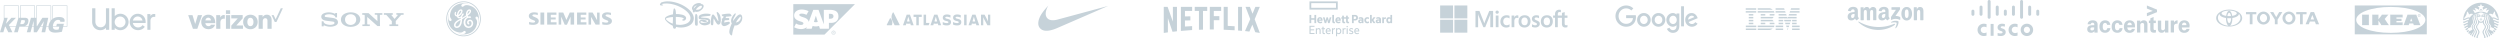 <svg xmlns="http://www.w3.org/2000/svg" xmlns:xlink="http://www.w3.org/1999/xlink" width="1822" height="28" fill="none" xmlns:v="https://vecta.io/nano"><g fill="#c6d2d9"><path d="M255.525 19.564c-2.173 0-4.191-.652-5.537-1.861-1.018-.913-1.507-2.154-1.507-3.431a4.61 4.61 0 0 1 1.506-3.419C251.238 9.714 253.446 9 255.525 9c2.301 0 4.143.58 5.55 1.857 1.002.909 1.486 2.152 1.486 3.416 0 1.224-.514 2.528-1.486 3.43-1.311 1.217-3.371 1.861-5.55 1.861V18.17c1.154 0 2.224-.398 2.972-1.142.742-.739 1.087-1.646 1.087-2.756 0-1.063-.373-2.057-1.087-2.761-.738-.726-1.833-1.135-2.972-1.135s-2.238.405-2.975 1.135c-.712.705-1.086 1.701-1.086 2.761s.379 2.053 1.086 2.756c.738.735 1.831 1.142 2.975 1.142v1.393h0zM239.639 9.005c-1.162 0-2.483.217-3.605.719-1.036.462-1.884 1.21-1.884 2.449 0 1.116.709 1.77.69 1.752.301.278.787.751 2.057 1.028.567.124 1.78.315 2.989.441l2.86.368c.382.097 1.023.23 1.023.949s-.676.936-.793.983-.928.419-2.386.419c-1.076 0-2.37-.324-2.841-.492-.544-.194-1.114-.449-1.646-1.099-.132-.161-.341-.604-.341-1.043h-1.319v3.696h1.466v-.499c0-.057.071-.291.317-.18a11.6 11.6 0 0 0 2.146.693c.77.161 1.267.277 2.225.277 1.564 0 2.404-.255 2.984-.42.547-.157 1.223-.438 1.772-.876.298-.237.95-.844.95-1.945 0-1.057-.568-1.714-.767-1.913-.272-.272-.605-.483-.951-.646a7 7 0 0 0-1.167-.408c-.755-.185-2.464-.414-3.281-.5l-2.938-.396c-.18-.056-.547-.231-.547-.657 0-.303.168-.56.5-.767.526-.33 1.59-.535 2.698-.535 1.311-.005 2.421.295 3.127.611a3.43 3.43 0 0 1 .744.443c.252.205.605.632.733 1.227h1.184V9.466h-1.322v.374c0 .121-.125.278-.36.148-.592-.31-2.265-.98-4.317-.983h0zm28.98.585l6.451 5.822-.066-3.92c-.007-.514-.101-.729-.657-.729h-1.213V9.591h5.516v1.173h-1.183c-.567 0-.603.181-.61.729l.1 7.49h-1.889l-7.43-6.631.001 4.706c.007.511.031.753.558.753h1.325v1.172h-5.417v-1.172h1.266c.473 0 .454-.451.454-.779v-5.493c0-.355-.049-.772-.792-.772h-1.028V9.59h4.614zm16.333 8.217c.052 0 .282-.007.327-.02.127-.04.214-.131.254-.225.017-.04.025-.216.025-.254l.001-1.853c0-.045-.003-.064-.079-.163a675.12 675.12 0 0 0-3.53-4.008c-.187-.204-.516-.52-1.016-.52h-1.146V9.59h6.468v1.172h-.779c-.181 0-.301.171-.146.361l2.196 2.63c.021.028.038.034.066.009a974.61 974.61 0 0 0 2.248-2.636c.105-.126.034-.363-.192-.363h-.8V9.59h5.301v1.173h-1.184c-.43 0-.605.08-.928.445l-3.569 4.072c-.048.054-.044.129-.044.174v1.853c0 .038.009.214.026.253a.4.4 0 0 0 .254.225c.044.014.271.021.323.021h1.211v1.173h-6.435v-1.173l1.149.001h-.001zm321.976 5.158v1.659h.25v-.72h.282l.454.72h.281l-.485-.72c.243-.03.439-.171.439-.469 0-.327-.201-.469-.595-.469h-.626zm.25.219h.345c.169 0 .359.027.359.235 0 .259-.193.282-.406.282h-.298v-.516zm.313-.829c-.794 0-1.471.612-1.471 1.44 0 .834.677 1.455 1.471 1.455.783 0 1.44-.622 1.44-1.455s-.657-1.44-1.44-1.44zm0 .235c.648 0 1.158.523 1.158 1.205 0 .693-.51 1.205-1.158 1.205-.659 0-1.189-.512-1.189-1.205 0-.681.53-1.205 1.189-1.205z"/><path fill-rule="evenodd" d="M578.15 25.239V3h44.959L600.87 25.239h-22.72zm25.965-11.599h.974c1.301 0 2.337-.431 2.337-1.805 0-1.33-1.036-1.759-2.337-1.759h-.974v3.564zm-10.932 2.297a4.05 4.05 0 0 0 1.418.251h.001a4.13 4.13 0 0 0 1.389-.239l-1.374-4.439h-.03l-1.404 4.427zm7.223-8.756h4.425l-.001.005c4.231 0 6.218 1.507 6.218 4.792 0 2.951-2.046 4.71-5.502 4.71h-1.43v4.252h-6.557l-.649-2.033c-.694.228-1.477.354-2.308.354a7.41 7.41 0 0 1-2.362-.373l-.675 2.053h-4.018l.442-1.19-.162.142c-1.002.805-2.256 1.248-3.808 1.278h-.231a10.21 10.21 0 0 1-5.009-1.333l1.366-2.716c1.482.875 2.411 1.071 3.665 1.046.651-.015 1.121-.132 1.427-.45.186-.19.281-.431.291-.688.012-.706-.992-1.036-2.221-1.416-.996-.312-2.125-.73-3.009-1.378-1.045-.77-1.544-1.732-1.519-3.088a3.74 3.74 0 0 1 1.059-2.582c.973-1.005 2.543-1.619 4.426-1.619h.01c1.615.004 3.588.46 5.012 1.188l-1.537 2.678c-1.561-.755-2.347-.827-3.239-.872-1.322-.071-1.993.402-2.003.912-.011.624 1.256 1.186 2.446 1.569 1.806.572 4.103 1.34 4.452 3.557l3.303-8.797h3.832l3.866 10.523V7.18z"/><path d="M1809.43 7.624a7.53 7.53 0 0 0-1.3-.11c-.65 0-1.19.088-1.3.11-.07.011-.09-.055-.05-.088.05-.033 1.35-1.031 1.35-1.031l1.35 1.031c.04.033.02.099-.05.088zm-2.25 6.446s-.07.022-.09.088c.27.208.46.691 1.03.691s.76-.482 1.03-.691c-.02-.066-.09-.088-.09-.088s-.36.088-.94.088-.94-.088-.94-.088zm.94-.8c-.15 0-.2-.055-.3-.055a.62.62 0 0 0-.35.154c0 .033.02.066.05.099.23.033.34.164.6.164s.37-.132.6-.164a.12.12 0 0 0 .05-.099c-.05-.077-.25-.154-.35-.154-.1-.011-.14.055-.3.055zm13 2.456l-.08.921c-1.46.241-1.99-1.063-3.5-1.009l.22.976c1.25 0 1.74 1.162 3.13.987l-.26 1.052c-1.1.11-1.48-.976-2.75-.954l.01.548-.01.307c1.08-.011 1.43.987 2.46.943l-.42 1.031c-.75-.044-1-.987-2.12-.91-.03.241-.08.482-.13.724.97-.066 1.18.833 1.88.899-.17.329-.37.647-.57.954-.41-.219-.77-.888-1.55-.932l.21-.756c-.71 0-1.5-.274-2.16-.877.21-1.239-1.7-2.489-1.7-3.398 0-.976.49-1.524.49-2.85 0-.987-.48-2.05-1.2-2.774a2.85 2.85 0 0 0-.44-.362c.65.822 1.17 1.787 1.17 2.916 0 1.25-.58 1.908-.58 3.059s1.69 2.149 1.69 3.333c0 .471-.16.921-.64 1.82.76.756 1.74 1.162 2.38 1.162.21 0 .32-.066.39-.219.07-.142.12-.285.18-.428.68.022 1 .647 1.37.899l-.66.811c-.25-.285-.59-.756-1.1-.888-.08.175-.18.34-.28.515.43.121.72.548.95.833l-.76.735c-.17-.252-.43-.581-.72-.768l-.33.428c.26.165.47.471.61.713-.31.252-.63.482-.96.702-.16-1.326-1.96-2.225-1.48-3.76-.16.274-.35.614-.35 1.02 0 1.107 1.19 1.995 1.27 3.092l-.75.417c-.05-1.217-1.3-2.544-1.3-3.53 0-1.107 1.46-2.226 1.46-3.541s-1.67-2.226-1.67-3.377.71-1.809.71-3.289a3.95 3.95 0 0 0-1.31-2.872c-.14-.121-.27-.219-.45-.307.75.899 1.19 1.71 1.19 2.949 0 1.392-.82 2.16-.82 3.519s1.64 2.116 1.64 3.377-1.53 2.335-1.53 3.64c0 1.184 1.34 2.368 1.37 3.771l-.9.351c.17-1.414-1.35-2.883-1.35-4.045 0-1.261 1.59-2.357 1.59-3.716s-1.61-1.995-1.61-3.399.99-2.182.99-3.727c0-1.206-.59-2.291-1.47-2.96-.02-.011-.03-.033-.05-.044-.08-.066-.15.011-.09.088a3.95 3.95 0 0 1 .95 2.697c0 1.414-1.14 2.565-1.14 3.936 0 1.623 1.53 2.083 1.53 3.41s-1.64 2.39-1.64 3.804c0 1.305 1.55 2.763 1.28 4.265l-.94.208c.29-1.875-1.23-3.234-1.23-4.462 0-1.326 1.7-2.521 1.7-3.815 0-1.228-1.22-1.623-1.38-2.883-.03-.175-.17-.296-.36-.263-.25.044-.57.208-1.06.208-.5 0-.81-.165-1.06-.208-.19-.033-.33.099-.35.263-.17 1.261-1.38 1.655-1.38 2.883 0 1.305 1.69 2.489 1.69 3.815 0 1.228-1.52 2.576-1.22 4.462l-.95-.208c-.26-1.513 1.29-2.96 1.29-4.265 0-1.414-1.65-2.478-1.65-3.804s1.54-1.787 1.54-3.41c0-1.37-1.14-2.522-1.14-3.936 0-1.151.33-1.929.94-2.697.05-.077-.01-.143-.09-.088-.02.011-.03.033-.05.044-.87.669-1.47 1.754-1.47 2.96 0 1.546 1 2.324 1 3.727s-1.62 2.039-1.62 3.399 1.59 2.456 1.59 3.717c0 1.162-1.52 2.62-1.34 4.045l-.9-.351c.02-1.403 1.37-2.587 1.37-3.771 0-1.305-1.54-2.368-1.54-3.64s1.65-2.017 1.65-3.377-.83-2.127-.83-3.519c0-1.239.44-2.05 1.19-2.949a2.25 2.25 0 0 0-.45.307 3.97 3.97 0 0 0-1.31 2.872c0 1.48.72 2.138.72 3.289s-1.68 2.061-1.68 3.377 1.46 2.423 1.46 3.541c0 .998-1.25 2.324-1.3 3.53l-.75-.417c.1-1.107 1.28-1.984 1.28-3.092 0-.406-.19-.745-.35-1.02.48 1.535-1.32 2.445-1.48 3.76-.33-.219-.65-.449-.95-.702.14-.241.36-.548.6-.713l-.33-.428c-.3.175-.55.504-.71.768a10.12 10.12 0 0 1-.77-.735c.23-.285.53-.724.95-.833l-.28-.515c-.51.132-.85.603-1.1.888l-.66-.811c.39-.252.69-.866 1.39-.899l.17.428c.08.164.19.219.4.219.63 0 1.62-.417 2.37-1.162-.49-.899-.63-1.349-.63-1.82 0-1.184 1.69-2.182 1.69-3.333s-.58-1.809-.58-3.059c0-1.129.5-2.094 1.17-2.916a2.11 2.11 0 0 0-.45.362c-.72.724-1.2 1.798-1.2 2.774 0 1.327.5 1.864.5 2.85 0 .91-1.92 2.16-1.7 3.398-.67.614-1.47.877-2.17.877l.21.756c-.79.044-1.15.713-1.56.932a9.04 9.04 0 0 1-.57-.954c.7-.077.91-.976 1.89-.899-.06-.241-.1-.482-.14-.724-1.13-.077-1.38.877-2.11.91l-.43-1.03c1.03.044 1.38-.954 2.46-.943v-.307l.01-.548c-1.27-.033-1.66 1.063-2.75.954l-.27-1.052c1.38.175 1.89-.998 3.14-.987a8.06 8.06 0 0 1 .22-.976c-1.52-.066-2.04 1.25-3.51 1.009-.05-.307-.07-.614-.09-.921 1.71.186 2.36-1.217 3.91-1.041a8.86 8.86 0 0 1 .52-1.085c-1.95-.34-2.62 1.294-4.44 1.041.15-7.016 5.91-12.64 12.97-12.64a13.01 13.01 0 0 1 13.01 12.651c-1.82.252-2.49-1.381-4.44-1.042.2.351.36.713.52 1.085 1.55-.186 2.19 1.228 3.91 1.031zm-18.59-5.46c-.96-.395-2.12-.296-3.12.34-.15-.921-.65-1.743-1.37-2.236-.09-.066-.19 0-.19.11.15 1.951-.99 3.64-2.39 5.131 1.44.439 2.67-1.425 4.54-.778.69-.998 1.54-1.875 2.53-2.565zm5.59-1.173c-1.21 0-2.23.68-2.49 1.568-.02.066.01.11.09.077a1.75 1.75 0 0 1 .73-.143c.5 0 .93.186 1.19.493.11.373.12.921-.01 1.228-.2-.044-.28-.197-.48-.197-.19 0-.35.143-.69.143s-.37-.165-.59-.165c-.26 0-.31.263-.31.57 0 1.348 1.24 3.201 2.56 3.201 1.31 0 2.55-1.853 2.55-3.201 0-.307-.06-.559-.33-.592-.13.099-.26.186-.57.186-.34 0-.42-.143-.62-.143-.24 0-.22.504-.5.537-.19-.45-.2-1.042-.05-1.557.25-.318.69-.493 1.19-.493.26 0 .51.044.73.143.08.033.11-.011.09-.077-.27-.899-1.28-1.579-2.49-1.579zm1.93 1.929c-.3 0-.63.088-.85.329-.02.066-.02.165.02.219.52-.175.98-.186 1.21.066.12-.11.16-.208.16-.318 0-.175-.19-.296-.54-.296zm-4.23.614c.25-.252.79-.241 1.33-.044.03-.274-.47-.581-.96-.581-.36 0-.54.121-.54.296a.46.46 0 0 0 .17.329zm8.33-4.561c-.95.066-1.79.395-2.46.943a9.59 9.59 0 0 1 1.11-2.193c-1.22.132-2.23.57-2.97 1.337l-.58-1.524 1.28-1.14-1.72-.121-.69-1.601-.69 1.601-1.72.121 1.28 1.14-.58 1.524c-.75-.756-1.76-1.206-2.97-1.337.46.68.82 1.392 1.11 2.193-.67-.548-1.51-.877-2.46-.943a12.28 12.28 0 0 1 1.46 2.368c.04.099.13.132.23.077a9.71 9.71 0 0 1 4.34-1.02c1.56 0 3.03.362 4.34 1.02.1.055.19.022.23-.077.37-.844.89-1.633 1.46-2.368zm2.08 5.756c1.88-.647 3.1 1.206 4.55.778-1.4-1.491-2.54-3.179-2.39-5.131.01-.11-.1-.175-.18-.11-.72.493-1.22 1.316-1.38 2.236-.98-.636-2.14-.724-3.11-.34.99.691 1.83 1.568 2.51 2.565zm-192.2 5.879c-1-.622-1.73-2.769-1.73-5.319v-.278l.01.001c-2.77-.434-4.76-1.623-4.81-3.03l-.01.016c-.68.84-1.06 1.811-1.06 2.846 0 3.045 3.34 5.539 7.58 5.76l.02.004zm-8.88-5.541c0-3.407 4.24-6.169 9.47-6.169s9.47 2.762 9.47 6.169-4.24 6.169-9.47 6.169-9.47-2.762-9.47-6.169zm9.47-5.279c1.01 0 1.87 1.531 2.19 3.669v-.003c1.96-.306 3.34-1.011 3.34-1.832 0-1.102-2.48-1.993-5.53-1.993s-5.53.892-5.53 1.993c0 .821 1.38 1.526 3.34 1.832v.003c.32-2.137 1.18-3.669 2.19-3.669zm.61 10.817c4.24-.221 7.58-2.715 7.58-5.76 0-1.035-.38-2.006-1.06-2.846l-.01-.016c-.05 1.406-2.04 2.596-4.81 3.03v-.001c.01.092.01.184.01.278 0 2.55-.73 4.697-1.73 5.319l.02-.004zm-.61-6.989c.45 0 .89-.019 1.31-.056h0c-.21-1.37-.72-2.337-1.31-2.337s-1.1.967-1.31 2.337h0c.42.037.86.056 1.31.056zm0 5.073c.76 0 1.38-1.582 1.41-3.566l.01.001a15.61 15.61 0 0 1-1.42.065 15.2 15.2 0 0 1-1.42-.065l.01-.001c.03 1.984.65 3.566 1.41 3.566z"/><use xlink:href="#B"/><path d="M1678.25 10.419v7.251h-1.99v-7.251h.01-2.78v-1.64h7.53v1.639h-2.76-.01 0zm5.18 5.251l-.01.002-.76 1.999h-2.32l3.67-8.891h1.24 1.23l3.67 8.891h-2.32l-.76-1.999v-.002h-1.82-1.82zm1.82-1.501h1.25 0l-1.25-3.254h-.01l-1.24 3.254h-.01 1.26zm-43.62-3.75v7.251h-1.99v-7.251h.01-2.78v-1.64h7.53v1.639h-2.76-.01 0z"/><use xlink:href="#B" x="-18.56"/><path d="M1658.91 17.67h1v-3.334-.042l3.47-5.515h-2.32l-2.15 3.737-2.16-3.737h-2.32l3.47 5.515v.042 3.334h1.01 0z"/><path fill-rule="evenodd" d="M1716.15 25h52.49.01V4h-52.5v21zm26.25-1.05c-14.64 0-25.2-4.288-25.2-9.45s10.57-9.45 25.2-9.45c14.64 0 25.2 4.288 25.2 9.45s-10.55 9.45-25.2 9.45z"/><path d="M1740.54 17.652c.16.235.34.455.55.654h-5.68c0-.22-.22-.669-.46-1.021l-1.54-2.284v2.652c0 .22 0 .433.11.654h-4.73c.11-.22.11-.433.11-.654V11.35c0-.22 0-.433-.11-.654h4.73c-.11.22-.11.433-.11.654v2.754l1.86-2.372c.26-.338.58-.815.58-1.036h4.94c-.34.22-.71.617-1.02.984l-1.81 2.152 2.58 3.819h0zm1.48-6.302v6.302c0 .22 0 .433-.11.654h9.14v-2.115c-.23.11-.45.11-.67.11h-3.85v-.999h3.7v-1.601h-3.7v-1.006h3.85c.22 0 .44 0 .67.103V10.69h-9.14c.11.228.11.441.11.661zm21.68 6.302a2 2 0 0 0 .37.654h-4.95c.02-.22-.06-.433-.15-.654l-.18-.433-.05-.11h-2.85l-.04.118-.16.433c-.08.22-.16.433-.13.654h-3.9a1.83 1.83 0 0 0 .35-.654l2.34-6.302c.08-.22.17-.433.14-.654h6.59c-.06.22.07.433.15.654l2.47 6.295zm-5.58-2.152l-.69-1.763a4.34 4.34 0 0 1-.15-.499 2.89 2.89 0 0 1-.14.499c-.02.073-.31.845-.65 1.763h1.63zm-31.57-4.804h-5.15c.11.22.11.433.11.654v6.302c0 .22 0 .433-.11.654h5.15c-.12-.22-.12-.433-.12-.654V11.35c0-.22 0-.433.12-.654zm35.57.602c-.02-.536.41-.984.96-.999h.07c.55-.007 1.01.419 1.02.962v.037c.02.551-.43 1.014-1 1.028s-1.04-.419-1.05-.977v-.052h0zm.21 0c0 .441.37.801.82.801s.82-.36.82-.801-.37-.801-.82-.801c-.44-.015-.81.316-.82.742v.059zm.61.595h-.18v-1.205h.46c.22.007.39.176.39.389 0 .147-.09.279-.22.353l.26.463h-.2l-.24-.426h-.27v.426zm0-.595h.25c.12.007.23-.081.23-.198s-.09-.22-.21-.22h-.27v.419zm-310.01 14.81h-2.16V17.45h2.16v8.658zm17.47-6.177c-.09-.046-.79-.462-1.82-.462-1.4 0-2.38.983-2.38 2.31 0 1.286.93 2.31 2.38 2.31 1.01 0 1.72-.407 1.82-.459v2.324c-.27.077-1.01.308-1.98.308-2.43 0-4.57-1.694-4.57-4.484 0-2.585 1.93-4.481 4.57-4.481 1.02 0 1.77.25 1.98.31v2.324zm-22.61 0c-.09-.046-.79-.462-1.82-.462-1.41 0-2.38.983-2.38 2.31 0 1.286.93 2.31 2.38 2.31 1.02 0 1.72-.407 1.82-.459v2.324c-.27.077-1.01.308-1.98.308-2.43 0-4.57-1.694-4.57-4.484 0-2.585 1.94-4.481 4.57-4.481 1.02 0 1.77.25 1.98.31v2.324zm29.42-.43c-1.28 0-2.24 1.02-2.24 2.277s.96 2.279 2.24 2.279c1.29 0 2.24-1.02 2.24-2.279s-.95-2.277-2.24-2.277zm4.54 2.277c0 2.477-1.9 4.484-4.54 4.484s-4.53-2.007-4.53-4.484 1.89-4.482 4.53-4.482 4.54 2.01 4.54 4.482zm-20.6-2.36c-.04-.01-.95-.264-1.7-.264-.87 0-1.34.293-1.34.71 0 .526.64.71 1 .824l.59.192c1.41.451 2.05 1.422 2.05 2.477 0 2.175-1.9 2.905-3.55 2.905a12.69 12.69 0 0 1-2.34-.236v-1.993c.19.049 1.1.322 2.04.322 1.08 0 1.58-.317 1.58-.808 0-.439-.43-.692-.97-.862l-.46-.151c-1.21-.385-2.21-1.1-2.21-2.533 0-1.62 1.2-2.707 3.2-2.707 1.05 0 2.04.258 2.11.276v1.848zm-22.21-11.273c0-.596-.48-1.08-1.07-1.08s-1.08.484-1.08 1.08v2.273c0 .6.49 1.084 1.08 1.084s1.07-.484 1.07-1.084V8.145zm5.91-2.983c0-.596-.48-1.081-1.07-1.081a1.08 1.08 0 0 0-1.08 1.081v5.256a1.08 1.08 0 0 0 1.08 1.084c.59 0 1.07-.484 1.07-1.084V5.162zm5.91-4.081A1.08 1.08 0 0 0 1449.68 0c-.59 0-1.07.484-1.07 1.081v11.497c0 .6.48 1.084 1.07 1.084a1.08 1.08 0 0 0 1.08-1.084V1.08v.001zm5.91 4.081c0-.596-.49-1.081-1.08-1.081s-1.08.485-1.08 1.081v5.256c0 .6.49 1.084 1.08 1.084s1.08-.484 1.08-1.084V5.162zm5.9 2.983c.01-.145-.02-.29-.07-.426s-.13-.26-.23-.365-.22-.187-.35-.245a1.12 1.12 0 0 0-.43-.086c-.14 0-.28.029-.42.086a1.05 1.05 0 0 0-.48.418c-.12.185-.18.4-.17.618v2.273a1.08 1.08 0 0 0 1.08 1.084c.59 0 1.07-.484 1.07-1.084V8.145zm5.91-2.983a1.17 1.17 0 0 0-.08-.414 1.21 1.21 0 0 0-.24-.35 1.09 1.09 0 0 0-.76-.317c-.59 0-1.07.485-1.07 1.081v5.256c0 .6.48 1.084 1.07 1.084a1.08 1.08 0 0 0 1.08-1.084V5.162zm5.91-4.081c0-.597-.48-1.081-1.07-1.081a1.08 1.08 0 0 0-1.08 1.081v11.497a1.08 1.08 0 0 0 1.08 1.084c.59 0 1.07-.484 1.07-1.084V1.08v.001zm5.91 4.081c-.01-.278-.13-.541-.33-.734a1.08 1.08 0 0 0-1.5 0c-.2.193-.32.456-.33.734v5.256c0 .286.11.561.32.764.2.202.47.316.76.316s.56-.114.76-.316c.21-.203.32-.478.32-.764V5.162zm5.89 2.983c0-.596-.48-1.08-1.07-1.08s-1.07.484-1.07 1.08v2.273c0 .6.48 1.084 1.07 1.084s1.07-.484 1.07-1.084V8.145zM762.316 22.418c-1.518-.061-2.759-.483-3.73-1.266a7.3 7.3 0 0 1-.775-.787 4.95 4.95 0 0 1-.84-1.534c-.549-1.67-.266-3.862.809-6.267.92-2.06 2.341-4.102 4.82-6.93L764.059 4c.003 0-.057.104-.131.231-.644 1.096-1.196 2.386-1.496 3.504-.483 1.793-.425 3.331.17 4.524a4.39 4.39 0 0 0 1.905 1.928c1.385.688 3.412.745 5.888.166.171-.04 8.618-2.316 18.772-5.058l18.465-4.982c.003.002-23.591 10.25-35.839 15.566-1.94.842-2.458 1.055-3.37 1.38-2.331.83-4.419 1.227-6.107 1.159z"/><path d="M1380.83 18.15c-3.21 2.39-7.86 3.667-11.86 3.667-5.62 0-10.67-2.1-14.5-5.59-.3-.274-.03-.648.33-.434 4.13 2.427 9.23 3.886 14.5 3.886 3.56 0 7.47-.743 11.06-2.285.55-.234 1 .36.47.757v-.001zm1.34-1.541c-.41-.53-2.72-.25-3.75-.127-.31.04-.36-.238-.08-.437 1.83-1.304 4.84-.928 5.2-.49.35.44-.1 3.488-1.82 4.943-.26.223-.52.104-.4-.192.39-.977 1.26-3.165.85-3.697zm-3.68-9.773V5.568c0-.192.15-.32.32-.32h5.62a.31.31 0 0 1 .32.32v1.086c0 .182-.15.42-.42.797l-2.91 4.2c1.08-.027 2.22.136 3.2.695.22.126.28.31.3.493v1.353c0 .184-.2.4-.41.289-1.73-.916-4.03-1.016-5.94.01-.19.106-.4-.107-.4-.292v-1.285c0-.207 0-.559.21-.872l3.37-4.887h-2.93c-.18 0-.33-.13-.33-.319zM1358 14.748h-1.71a.34.34 0 0 1-.21-.09c-.05-.057-.08-.128-.09-.204V5.59c0-.177.14-.318.33-.318h1.59c.17.007.3.136.31.296v1.159h.03c.42-1.12 1.2-1.642 2.25-1.642 1.07 0 1.74.522 2.22 1.642.41-1.12 1.35-1.642 2.36-1.642.72 0 1.5.298 1.98.969.54.746.43 1.829.43 2.779v5.594c0 .177-.15.32-.33.32h-1.71c-.08-.006-.16-.041-.22-.1a.36.36 0 0 1-.09-.22V9.73c0-.374.04-1.307-.05-1.661-.12-.596-.51-.763-1-.763-.41 0-.85.28-1.02.726-.18.447-.16 1.195-.16 1.698v4.698c0 .177-.15.32-.33.32h-1.71a.35.35 0 0 1-.12-.029.43.43 0 0 1-.09-.071.38.38 0 0 1-.07-.101.47.47 0 0 1-.02-.119l-.01-4.698c0-.989.16-2.444-1.05-2.444-1.23 0-1.18 1.419-1.18 2.444v4.698c0 .177-.15.32-.33.32zm31.59-9.663c2.53 0 3.91 2.2 3.91 4.999 0 2.703-1.52 4.848-3.91 4.848-2.49 0-3.85-2.2-3.85-4.943 0-2.76 1.37-4.904 3.85-4.904zm.01 1.81c-1.26 0-1.34 1.734-1.34 2.815s-.01 3.396 1.33 3.396c1.32 0 1.38-1.866 1.38-3.003 0-.748-.03-1.642-.25-2.351-.19-.617-.58-.858-1.12-.858v.001zm7.18 7.853h-1.7c-.08-.006-.16-.041-.22-.1a.36.36 0 0 1-.09-.22V5.56c.02-.163.16-.29.33-.29h1.59c.14.008.27.11.3.248v1.356h.03c.48-1.212 1.15-1.79 2.33-1.79.77 0 1.52.279 2 1.044.44.71.44 1.902.44 2.76v5.58a.32.32 0 0 1-.11.201c-.06.051-.14.079-.22.078h-1.71c-.16-.012-.29-.129-.3-.28V9.654c0-.97.11-2.388-1.07-2.388-.42 0-.8.282-.99.71-.24.541-.27 1.08-.27 1.678v4.773a.28.28 0 0 1-.03.126.42.42 0 0 1-.07.104c-.04.03-.07.053-.11.069s-.09.022-.13.021v.001zm-22.77-4.234c0 .673.02 1.234-.32 1.832-.27.486-.7.784-1.18.784-.66 0-1.04-.505-1.04-1.25 0-1.473 1.31-1.74 2.54-1.74v.374zm1.73 4.21a.42.42 0 0 1-.2.084c-.07.009-.15-.008-.21-.043-.56-.476-.67-.697-.98-1.151-.94.966-1.6 1.255-2.81 1.255-1.44 0-2.56-.896-2.56-2.69 0-1.402.75-2.357 1.82-2.824.93-.413 2.22-.485 3.21-.6v-.223c0-.41.03-.896-.21-1.251-.2-.318-.6-.45-.95-.45-.66 0-1.24.338-1.38 1.038-.03.155-.14.308-.3.316l-1.65-.18c-.14-.032-.3-.146-.26-.362.38-2.03 2.2-2.643 3.83-2.643.83 0 1.91.223 2.57.86.83.784.75 1.831.75 2.97v2.692c0 .81.33 1.164.65 1.601.1.155.13.343-.01.46l-1.31 1.146v-.005zm-24.13-4.21c0 .673.02 1.234-.32 1.832-.27.486-.7.785-1.18.785-.66 0-1.04-.506-1.04-1.252 0-1.471 1.3-1.739 2.54-1.739v.374zm1.72 4.21c-.05.048-.12.077-.19.084a.34.34 0 0 1-.21-.043c-.57-.476-.67-.697-.98-1.151-.94.967-1.6 1.256-2.82 1.256-1.44 0-2.56-.896-2.56-2.692 0-1.401.76-2.356 1.83-2.822.92-.413 2.22-.486 3.21-.6v-.224c0-.41.03-.896-.21-1.25-.21-.319-.61-.45-.96-.45-.65 0-1.23.337-1.37 1.037-.03.155-.14.309-.3.316l-1.66-.18c-.13-.032-.29-.146-.25-.362.38-2.03 2.2-2.643 3.82-2.643.83 0 1.92.224 2.58.86.83.785.75 1.832.75 2.971v2.692c0 .808.33 1.163.64 1.6.11.156.14.343 0 .46l-1.31 1.146-.01-.005z" fill-rule="evenodd"/><path d="M38.181 4v9.85l-.124.104-.124.103-.119.11-.114.108-.109.11-.109.113-.104.115-.103.114V4H26.378v8.968h-.901V4H14.58v8.983h-.901V4H2.783v10.24L0 23.524h2.446l1.228-4.111h.352l2.031 4.11h2.954l-1.969-4.11h4.466l-1.238 4.11h2.668l1.223-4.1h.59v-.01H20.7l-1.182 4.1h2.695l1.145-4.1h1.212l.031 4.1h2.259l2.596-4.1h1.7l-.881 4.1h2.653l.865-4.1h1.534l-.011.234.006.238.01.229.021.228.015.11.016.108.02.11.021.108.026.11.026.103.031.104.031.104.036.103.037.099.041.099.042.093.046.099.047.093.052.088.052.093.057.089.062.083.062.088.067.078.068.083.067.077.078.078.077.073.099.083.098.083.104.078.109.073.109.072.108.068.114.057.12.062.114.052.119.052.119.047.124.047.125.04.124.038.124.036.125.03.248.058.254.042.249.036.249.03.243.022.238.01.234.01h.222l.301-.005.3-.005.306-.015.306-.016.306-.026.305-.026.306-.03.306-.037.311-.042.31-.047.311-.051.311-.052.311-.057.311-.063.311-.062.316-.072.922-3.722h3.026V4.001H38.182L38.181 4zM3.793 19.03l.015-.058.037.057h-.052v.001zm9.492-5.523l-.155.524-1.451 4.827-.057.171H6.855l-.368-.789 5.135-5.257H8.321l-4.015 4.334 1.3-4.334H3.171V4.39h10.114v9.118-.001zm2.814 4.08l-.078.004-.073.005-.077.005h-.285l-.088.005h-.083l-.648-.005.301-1.11.139-.55.342-1.293h.223l.109-.005h.606l.306.005.28.01.124.006.119.01.114.016.104.015.093.015.088.026.083.027.073.03.062.032.057.041.052.042.041.052.026.041.021.042.02.046.016.053.01.057.006.057v.13l-.006.072-.005.073-.015.083-.016.083-.046.176-.057.198-.057.166-.063.16-.067.151-.072.14-.037.062-.036.063-.042.062-.046.057-.047.057-.046.052-.052.052-.052.046-.057.042-.057.047-.062.036-.068.042-.067.036-.073.031-.072.031-.078.026-.083.031-.088.021-.093.02-.093.022-.104.015-.104.016-.108.01-.114.01v.002zm7.367 1.442l1.063-3.788.041 3.788h-1.104zm1.617-6.061h-2.528l-1.741 6.061H18.13l.124-.052.124-.052.12-.052.119-.057.114-.057.109-.067.108-.063.104-.067.104-.073.098-.072.093-.073.094-.083.088-.078.083-.088.082-.083.078-.093.078-.088.072-.1.068-.092.067-.104.062-.104.057-.104.057-.11.052-.113.052-.114.047-.115.041-.119.042-.125.031-.124.036-.125.026-.135.026-.13.036-.207.031-.197.021-.187.015-.176.006-.177-.006-.16-.005-.162-.02-.15-.021-.14-.036-.14-.037-.13-.051-.125-.057-.119-.063-.12-.072-.108-.083-.104-.067-.073-.068-.072-.072-.062-.078-.057-.083-.058-.083-.052-.088-.046-.088-.042-.093-.041-.094-.031-.098-.032-.098-.031-.104-.026-.104-.02-.103-.021-.109-.016-.223-.031-.223-.015-.228-.016-.233-.005h-2.938V4.39h10.114v8.58-.002zm6.145 6.061H29.71l2.3-3.633-.782 3.633zm5.653-5.89l-.006 2.102-.129.181-.119.187-.119.187-.109.187-.104.186-.103.192-.089.187-.088.187-.083.182-.072.187-.073.181-.062.177-.057.176-.052.172-.046.166-.042.166-.026.109-.026.114-.025.109-.021.114-.021.11-.015.108-.016.109-.01.114h-1.487l1.269-6.046-4.28-.005-3.829 6.051h-.279V4.39h10.119v8.75-.001zm5.834 8.366l-.212.036-.218.03-.218.032-.212.026-.212.02-.213.017-.207.01h-.342l-.135-.005-.129-.01-.13-.016-.124-.02-.119-.021-.12-.026-.114-.032-.108-.036-.109-.036-.104-.047-.098-.047-.099-.057-.093-.057-.088-.062-.083-.063-.083-.072-.072-.078-.073-.078-.067-.088-.062-.088-.057-.099-.052-.098-.052-.104-.042-.11-.036-.118-.031-.12-.031-.124-.021-.13-.015-.135-.011-.14-.005-.146h4.715l-.518 2.092zm5.979-2.476h-2.549l.42-1.692h-5.109l-.42 1.692h-2.471v-.348l.031-.145.026-.145.031-.156.031-.156.047-.17.046-.172.052-.171.057-.166.062-.166.068-.167.072-.16.073-.162.083-.16.083-.15.088-.157.098-.145.098-.145.099-.14.109-.135.114-.13.119-.124.119-.114.13-.115.129-.109.135-.098.145-.094.145-.083.15-.078.156-.072.16-.063.166-.051.171-.042.176-.036.182-.027.186-.015.192-.005.15.005.15.01.151.021.145.031.072.021.068.021.067.02.062.032.062.026.062.036.057.037.058.036.051.046.052.047.047.047.047.057.041.052.036.062.031.068.031.067.026.073.021.078.016.078.015.088.006.088v.192l-.011.104h3.047l.046-.213.042-.244.021-.13.01-.14.01-.14v-.145l-.005-.15-.015-.156-.016-.073-.01-.078-.021-.078-.02-.078-.026-.083-.026-.078-.031-.078-.037-.077-.036-.078-.046-.078-.047-.078-.052-.078-.062-.083-.067-.077-.068-.078-.072-.073-.078-.072-.083-.068-.083-.062-.088-.063-.093-.062-.093-.052-.099-.052-.104-.051-.103-.047-.109-.047-.114-.041-.114-.042-.114-.037-.124-.03-.119-.032-.13-.03-.13-.027-.129-.026-.135-.02-.14-.016-.285-.031-.29-.026-.306-.01-.31-.006-.234.005-.243.005-.254.016-.264.02-.275.032-.28.036-.285.047-.29.062-.145.031-.15.036-.145.042-.15.042-.151.046-.15.052-.15.052-.145.057-.151.062-.15.068-.145.067-.15.073-.145.078-.145.083-.145.083-.145.093V4.39h10.129v14.64h-.001v-.001zM1564.65 6.219l4.3 1.71-4.3 1.618v2.312l7.37-3.005v-1.85L1564.65 4v2.219zm-39.48 8.598c-2.05 0-3.56.925-3.7 2.866h2.29v-.046c.04-.647.64-1.11 1.28-1.063.87 0 1.28.508 1.28 1.387v.416h-1.05c-2.25 0-4.08.693-4.08 2.866v.092c0 1.757 1.29 2.543 2.84 2.543.96.046 1.83-.416 2.38-1.156v1.017h2.33v-5.825c-.04-2.219-1.55-3.097-3.57-3.097zm-.5 7.35c-.82 0-1.19-.416-1.19-1.017v-.092c0-.786.6-1.11 1.79-1.11h.96v.832c.04.925-.74 1.387-1.56 1.387zm9.56-.092c-1.14 0-1.74-.786-1.74-2.543v-.277c0-1.71.69-2.543 1.74-2.543.83 0 1.28.555 1.42 1.387h2.29c-.19-2.265-1.83-3.282-3.75-3.282-2.29 0-4.12 1.572-4.12 4.53v.093c0 2.958 1.74 4.438 4.12 4.438 2.33 0 3.66-1.433 3.84-3.375h-2.2c-.18.97-.77 1.572-1.6 1.572zm8.92 0c-1.14 0-1.74-.786-1.74-2.543v-.277c0-1.71.69-2.543 1.74-2.543.83 0 1.28.555 1.42 1.387h2.29c-.19-2.265-1.83-3.282-3.75-3.282-2.29 0-4.12 1.572-4.12 4.53v.093c0 2.958 1.74 4.438 4.12 4.438 2.33 0 3.66-1.433 3.79-3.375h-2.15c-.13.97-.77 1.572-1.6 1.572zm9.01.046c-1.05 0-1.69-.6-1.78-2.173h5.58v-1.017c0-2.866-1.78-4.114-3.93-4.114-2.34 0-4.12 1.618-4.12 4.53v.185c0 2.913 1.69 4.392 4.16 4.392 2.24 0 3.62-1.248 3.84-2.912h-2.24c-.09.693-.78 1.201-1.51 1.109zm-.13-5.64c.96 0 1.55.555 1.6 1.85h-3.21c.19-1.387.87-1.803 1.61-1.85zm10.42-1.664c-1.09-.046-2.1.509-2.6 1.48v-1.295h-2.38v8.69h2.38v-5.546c.04-.786.73-1.433 1.51-1.387.87 0 1.28.462 1.28 1.48v5.454h2.42v-5.825c0-2.126-1.05-3.051-2.61-3.051zm7.09 6.103v-4.115h1.65v-1.803h-1.65v-2.635l-2.37 1.017v1.618h-1.06v1.803h1.01v4.392c0 1.756.87 2.634 2.74 2.634.46 0 .92-.046 1.38-.184V21.75a2.63 2.63 0 0 1-.83.139c-.55 0-.87-.323-.87-.969zm8.28-.51v.232c-.04.786-.73 1.433-1.5 1.387-.87 0-1.24-.463-1.24-1.48v-5.547h-2.42v5.871c0 2.034 1.14 3.005 2.69 3.005a2.67 2.67 0 0 0 2.52-1.48v1.295h2.43v-8.69h-2.43l-.05 5.407zm6.59-3.836v-1.618h-2.38v8.69h2.38v-4.483c0-1.433.96-1.942 2.61-1.942v-2.404c-1.19 0-2.24.694-2.61 1.757zm11.39 2.311c0-2.866-1.78-4.068-3.93-4.068-2.34 0-4.12 1.618-4.12 4.53v.185c0 2.913 1.69 4.392 4.16 4.392 2.24 0 3.57-1.248 3.85-2.912h-2.25c-.18.74-.87 1.201-1.6 1.155-1.05 0-1.69-.6-1.78-2.172h5.58v-1.11h.09zm-5.58-.555c.18-1.433.87-1.849 1.65-1.849.96 0 1.55.555 1.6 1.85l-3.25-.001zm-732.445 4.445c-1.053.186-2.124.241-3.233.39l-3.381-9.945v10.372L848.15 24V5h2.808l3.843 10.78V5h2.974v17.775zm5.82-10.817l3.953-.056v2.969l-3.953.056v4.416l5.228-.316v2.857l-8.184.65V5h8.184v2.969h-5.228v3.989zm16.22-3.989h-3.067v13.656l-2.955.037V7.969h-3.067V5h9.089v2.969zm4.804 3.785h4.046v2.969h-4.046v6.735h-2.901V5h8.258v2.969h-5.357v3.785zm10.161 7.106l5.025.26v2.932l-7.981-.39V5h2.956v13.86zm7.519 3.396l2.9.223V5h-2.9v17.256zM918.15 5l-3.75 9.036L918.15 24l-3.326-.538-2.124-5.492-2.161 5.047-3.178-.39 3.806-8.702L907.73 5h3.178l1.94 4.991L914.917 5h3.233 0z"/><path d="M649.046 13.347c-.027-.037-.064-.066-.106-.085a.25.25 0 0 0-.135-.019.29.29 0 0 0-.127.048c-.038.026-.067.063-.087.105l-2.307 4.617a.29.29 0 0 0-.03.136.28.28 0 0 0 .276.263h3.213a.26.26 0 0 0 .246-.152c.693-1.433.274-3.612-.943-4.913zm1.692-4.199a6.11 6.11 0 0 0-.972 2.959c-.062 1.054.15 2.106.616 3.053l1.549 3.1c.023.046.058.085.102.112s.094.041.145.041h3.212c.047 0 .094-.012.135-.034a.28.28 0 0 0 .101-.096c.025-.04.039-.086.041-.133a.28.28 0 0 0-.03-.136l-4.43-8.866c-.022-.044-.056-.08-.097-.106s-.089-.039-.138-.039-.097.014-.138.04-.074.063-.096.106v-.001zm36.375 3.702c0 1.143.53 2.05 2.603 2.451 1.236.26 1.495.46 1.495.872 0 .4-.26.66-1.13.66a6.38 6.38 0 0 1-3.003-.813v1.862c.624.307 1.448.648 2.979.648 2.167 0 3.027-.967 3.027-2.404l-5.971-3.276zm5.971 3.276c0-1.355-.719-1.992-2.744-2.427-1.119-.248-1.39-.496-1.39-.85 0-.446.4-.635 1.142-.635.896 0 1.779.27 2.615.648v-1.78a5.91 5.91 0 0 0-2.556-.53c-2.002 0-3.038.872-3.038 2.298l5.971 3.276zm21.866-5.456v7.742h1.648v-5.904l.695 1.568 2.332 4.336h2.073V10.67h-1.649v4.997l-.624-1.45-1.873-3.547h-2.602zm-10.486 0h-1.801v7.742h1.801V10.67zm-3.88 5.456c0-1.355-.719-1.992-2.744-2.427-1.119-.248-1.39-.496-1.39-.85 0-.446.401-.635 1.143-.635.895 0 1.778.27 2.615.648v-1.78a5.91 5.91 0 0 0-2.556-.53c-2.003 0-3.038.872-3.038 2.298 0 1.143.529 2.05 2.602 2.451 1.236.26 1.495.46 1.495.872 0 .4-.259.66-1.13.66-1.053-.019-2.084-.298-3.003-.813v1.862c.624.307 1.449.648 2.98.648 2.166 0 3.026-.967 3.026-2.404zm-27.467-5.456v7.742h3.702l.584-1.673h-2.473v-6.07h-1.813v.001zm-7.316 0v1.673h2.001v6.07h1.814v-6.07h2.143V10.67h-5.958zm-2.63 0h-2.376l-2.698 7.742h2.06l.382-1.304c.942.277 1.944.277 2.886 0l.383 1.304h2.06l-2.697-7.742zm-1.188 5.042c-.336 0-.67-.048-.992-.143l.992-3.379.992 3.38a3.52 3.52 0 0 1-.992.142zm21.221-5.042h-2.376l-2.698 7.742h2.061l.382-1.304a5.11 5.11 0 0 0 2.885 0l.384 1.304h2.06l-2.698-7.742zm-1.187 5.042c-.335 0-.669-.048-.992-.143l.992-3.379.991 3.38a3.54 3.54 0 0 1-.991.142zm28.94-5.042h-2.377l-2.698 7.742h2.061l.383-1.304a5.11 5.11 0 0 0 2.885 0l.382 1.304h2.061l-2.697-7.742zm-1.189 5.042c-.336 0-.67-.048-.992-.143l.992-3.379.991 3.38a3.5 3.5 0 0 1-.991.142zm493.242-1.222a4.89 4.89 0 0 1-4.95 4.982c-2.72 0-4.94-2.113-4.94-4.981 0-2.889 2.22-4.982 4.94-4.982 2.73 0 4.95 2.093 4.95 4.982v-.001zm-2.17 0c0-1.791-1.28-3.018-2.78-3.018-1.49 0-2.78 1.227-2.78 3.019 0 1.774 1.29 3.018 2.78 3.018 1.5 0 2.78-1.246 2.78-3.018v-.001zm12.83 0c0 2.869-2.22 4.982-4.94 4.982a4.89 4.89 0 0 1-4.95-4.981 4.88 4.88 0 0 1 4.95-4.982c2.72 0 4.94 2.093 4.94 4.982v-.001zm-2.16 0c0-1.791-1.29-3.018-2.78-3.018s-2.78 1.227-2.78 3.019c0 1.774 1.29 3.018 2.78 3.018s2.78-1.246 2.78-3.018v-.001zm12.39-4.68v8.944c0 3.678-2.15 5.181-4.69 5.181-2.39 0-3.82-1.615-4.37-2.935l1.89-.793c.33.81 1.16 1.767 2.48 1.767 1.62 0 2.63-1.012 2.63-2.92v-.716h-.07c-.49.604-1.42 1.132-2.6 1.132-2.46 0-4.72-2.17-4.72-4.961 0-2.812 2.26-5 4.72-5 1.18 0 2.11.528 2.6 1.114h.07v-.81h2.06V9.81zm-1.9 4.699c0-1.754-1.16-3.037-2.64-3.037-1.49 0-2.74 1.283-2.74 3.037 0 1.736 1.25 3 2.74 3 1.48 0 2.64-1.264 2.64-3zm5.29-9.941v14.599h-2.11V4.568h2.11zm8.22 11.562l1.68 1.133c-.54.81-1.84 2.208-4.1 2.208-2.8 0-4.89-2.188-4.89-4.982 0-2.963 2.1-4.982 4.64-4.982 2.56 0 3.81 2.058 4.22 3.17l.23.565L1230.7 16c.5 1 1.29 1.51 2.39 1.51s1.86-.548 2.42-1.38zm-5.17-1.791l4.41-1.85c-.25-.621-.97-1.055-1.83-1.055-1.1 0-2.63.982-2.58 2.905zm-45.22-1.144v-2.113h7.05a6.93 6.93 0 0 1 .11 1.275c0 1.586-.43 3.546-1.81 4.943-1.35 1.415-3.07 2.17-5.34 2.17-4.22 0-7.77-3.472-7.77-7.735S1180.91 4 1185.13 4c2.33 0 3.99.925 5.24 2.131l-1.47 1.492a5.31 5.31 0 0 0-3.78-1.51c-3.08 0-5.49 2.51-5.49 5.622s2.41 5.622 5.49 5.622c2 0 3.14-.811 3.87-1.548.59-.597.98-1.45 1.13-2.616l-5 .002zM69.795 17.427c.194.517.464.959.808 1.326s.751.648 1.222.843.983.292 1.536.292a3.8 3.8 0 0 0 1.514-.303 3.73 3.73 0 0 0 1.234-.854c.352-.367.624-.805.819-1.315s.292-1.079.292-1.708V6h2.355v15.73h-2.332v-1.46c-.523.554-1.14.981-1.85 1.281S73.915 22 73.092 22c-.837 0-1.619-.146-2.344-.438s-1.353-.708-1.884-1.247-.95-1.187-1.256-1.944-.46-1.599-.46-2.528V6h2.355v9.708a4.85 4.85 0 0 0 .291 1.719zM83.634 6v5.73c.523-.524 1.129-.94 1.817-1.247s1.435-.461 2.243-.461a5.9 5.9 0 0 1 2.355.472 6.02 6.02 0 0 1 1.906 1.281 6.03 6.03 0 0 1 1.278 1.91 5.88 5.88 0 0 1 .471 2.337 5.8 5.8 0 0 1-.471 2.326 6.06 6.06 0 0 1-1.278 1.899 6.03 6.03 0 0 1-1.906 1.281c-.732.315-1.519.472-2.356.472-.807 0-1.559-.154-2.254-.461a5.96 5.96 0 0 1-1.828-1.247v1.438h-2.243V6h2.265zm.258 11.573a3.91 3.91 0 0 0 .841 1.258 4.06 4.06 0 0 0 1.256.854c.478.21.994.315 1.547.315a3.75 3.75 0 0 0 1.525-.315c.478-.21.893-.494 1.245-.854a4.16 4.16 0 0 0 .841-1.258c.209-.479.314-.996.314-1.55a3.92 3.92 0 0 0-.314-1.562 4.13 4.13 0 0 0-.841-1.27c-.351-.36-.766-.64-1.245-.843s-.987-.303-1.525-.303a3.88 3.88 0 0 0-1.525.303 3.9 3.9 0 0 0-1.256.843 4.03 4.03 0 0 0-.852 1.27 3.91 3.91 0 0 0-.314 1.562 3.95 3.95 0 0 0 .303 1.55zm11.091-3.865c.299-.719.71-1.352 1.234-1.899a5.73 5.73 0 0 1 1.862-1.292 5.74 5.74 0 0 1 2.333-.472c.822 0 1.585.15 2.287.449a5.42 5.42 0 0 1 1.817 1.247c.508.532.905 1.161 1.189 1.888s.426 1.517.426 2.371v.742h-9.308a3.85 3.85 0 0 0 .449 1.292 3.89 3.89 0 0 0 .841 1.034c.336.292.718.521 1.144.685a3.73 3.73 0 0 0 1.357.247c1.36 0 2.459-.562 3.297-1.685l1.637 1.213a6.1 6.1 0 0 1-2.108 1.798c-.837.435-1.78.652-2.826.652-.853 0-1.649-.15-2.389-.45a5.83 5.83 0 0 1-1.929-1.258 5.97 5.97 0 0 1-1.29-1.899c-.314-.727-.471-1.517-.471-2.371 0-.809.15-1.573.448-2.292zm3.151-.888c-.636.532-1.058 1.24-1.267 2.124h6.975c-.194-.884-.609-1.592-1.245-2.124s-1.379-.798-2.231-.798a3.37 3.37 0 0 0-2.232.798zm12.235.258c-.479.524-.718 1.236-.718 2.135v6.517h-2.265V10.27h2.243v1.416a3.19 3.19 0 0 1 1.11-1.101c.456-.27.998-.405 1.626-.405h.785v2.112h-.942c-.748 0-1.361.262-1.839.787z"/><path fill-rule="evenodd" d="M445.256 9.32v1.704c-.934-.334-1.766-.503-2.494-.503-.431 0-.774.076-1.032.222s-.39.328-.39.542c0 .284.291.537.878.763l1.695.78c1.371.618 2.052 1.437 2.052 2.467 0 .855-.361 1.54-1.089 2.045-.722.51-1.696.763-2.907.763-.502.003-1.005-.02-1.506-.07a12.27 12.27 0 0 1-1.527-.273v-1.782c1.042.333 1.992.502 2.846.502 1.019 0 1.526-.28 1.526-.844 0-.28-.208-.506-.63-.683l-1.882-.758c-.695-.298-1.211-.657-1.549-1.083a2.36 2.36 0 0 1-.503-1.486c0-.788.352-1.424 1.047-1.907S441.42 9 442.575 9a10.72 10.72 0 0 1 1.287.09l1.394.23zm-53.333 0v1.704c-.934-.334-1.764-.503-2.492-.503-.433 0-.774.076-1.032.222s-.39.328-.39.542c0 .284.295.537.882.763l1.695.78c1.365.618 2.047 1.437 2.047 2.467 0 .855-.363 1.54-1.085 2.045-.728.51-1.695.763-2.91.763a14.52 14.52 0 0 1-1.508-.07c-.513-.059-1.023-.15-1.525-.273v-1.782c1.046.333 1.995.502 2.844.502 1.019 0 1.526-.28 1.526-.844 0-.28-.207-.506-.624-.683l-1.883-.758c-.7-.298-1.216-.657-1.548-1.083s-.513-.947-.504-1.486c0-.788.349-1.424 1.047-1.907S388.088 9 389.243 9a10.78 10.78 0 0 1 1.291.09l1.389.23zm1.943-.161h2.762v8.784h-2.762V9.159zm11.658 0v1.623h-4.104v1.949h3.56v1.463h-3.56v2.044h4.188v1.705h-6.845V9.159h6.761zm12.892 0v8.784h-2.578v-5.794l-2.675 5.874h-1.592L409 12.149v5.794h-1.865V9.159h3.371l2.3 5.377 2.408-5.377h3.202zm8.892 0v1.623h-4.08v1.949h3.558v1.463h-3.558v2.044h4.163v1.705h-6.843V9.159h6.76zm9.689 0v8.784h-2.929l-3.287-5.634v5.634h-1.863V9.159h3.015l3.202 5.536V9.16h1.862v-.001z"/><path d="M340.652 10.41c0-1.447.969-2.85 1.498-2.586.603.306-.452 1.668-1.498 2.586zm-6.59.527c0-1.163 1.136-3.373 1.83-3.14.82.276-.68 2.506-1.83 3.14zm-1.151 8.32c-.522.022-.872-.315-.872-.878 0-1.514 2.079-2.96 3.648-3.736-.278 2.113-.985 4.533-2.776 4.614zm9.589-4.934c-1.185 0-2.091.881-2.091 1.938 0 .881.523 1.586 1.219 1.586.246 0 .49-.142.49-.457 0-.46-.602-.57-.556-1.256.03-.451.451-.754.87-.754.835 0 1.227.82 1.227 1.664-.034 1.305-.985 2.212-2.099 2.212-1.465 0-2.407-1.409-2.407-2.925 0-2.256 1.465-3.137 2.233-3.348.008 0 2.005.36 1.943-.53-.029-.392-.604-.543-1.021-.559-.463-.018-.93.15-.93.15-.243-.124-.411-.368-.516-.649 1.43-1.093 2.441-2.15 2.441-3.348 0-.634-.419-1.198-1.221-1.198-1.43 0-2.511 1.833-2.511 3.49 0 .28 0 .563.072.81-.907.668-1.582 1.085-2.802 1.825 0-.154.033-.553.135-1.068.418-.458.992-1.145.992-1.674 0-.246-.138-.459-.42-.459-.696 0-1.218 1.059-1.358 1.799-.314.389-.942.882-1.466.882-.418 0-.558-.388-.594-.53 1.326-.458 2.965-2.29 2.965-3.947 0-.351-.139-1.128-1.185-1.128-1.57 0-2.893 2.363-2.893 4.193-.559 0-.768-.598-.768-1.057s.174-.916.174-1.057-.069-.317-.279-.317c-.523 0-.837.705-.837 1.515.037 1.128.768 1.835 1.744 1.904.14.67.731 1.305 1.463 1.305.455 0 1.012-.141 1.396-.493l-.104.67c-1.535.811-2.651 1.375-3.662 2.29-.8.742-1.254 1.728-1.254 2.502 0 1.06.661 2.045 2.021 2.045 1.603 0 2.825-1.303 3.419-3.102.278-.845.389-2.075.461-3.204l3.2-2.047a1.42 1.42 0 0 0 .348.422c-.732.388-2.475 1.48-2.475 4.053 0 1.832 1.219 3.877 3.626 3.877 1.988 0 3.348-1.656 3.348-3.243-.001-1.444-.803-2.782-2.338-2.782zm5.996 3.028c-.005.01-.025.025-.065.012-.03-.01-.037-.026-.037-.046s.421-1.274.418-2.711c-.004-1.554-.628-2.506-1.428-2.506-.489 0-.838.354-.838.883 0 .952 1.15 1.023 1.15 3.102 0 .845-.174 1.655-.451 2.536-1.292 4.404-5.407 6.45-9.415 6.45-1.85 0-3.163-.385-3.554-.562-.016-.01-.03-.04-.018-.072.009-.022.037-.04.052-.034.159.062 1.287.421 2.682.421 1.534 0 2.441-.634 2.441-1.41.002-.115-.02-.23-.063-.337s-.107-.204-.188-.286-.178-.146-.285-.191a.87.87 0 0 0-.335-.067c-.942 0-1.014 1.197-3.035 1.197-.872 0-1.64-.176-2.546-.46-4.325-1.338-6.384-5.46-6.382-9.547.001-1.992.554-3.579.563-3.593s.032-.022.062-.01.037.035.036.044c-.05.165-.416 1.302-.416 2.712 0 1.552.627 2.468 1.429 2.468.111.001.22-.02.323-.062a.82.82 0 0 0 .273-.183.83.83 0 0 0 .181-.275c.041-.103.061-.213.059-.324 0-.953-1.151-1.059-1.151-3.103 0-.881.176-1.657.453-2.573 1.326-4.37 5.407-6.418 9.418-6.45 1.863-.014 3.494.55 3.556.6.011.01.022.034.011.062-.015.034-.037.038-.047.036-.019-.002-1.08-.45-2.685-.45-1.499-.001-2.441.633-2.441 1.445 0 .457.35.845.871.845.942 0 1.012-1.163 3.035-1.163.87 0 1.638.175 2.544.458 4.36 1.339 6.344 5.497 6.382 9.516.021 2.058-.554 3.614-.559 3.628zM337.829 1.6c-6.626 0-11.996 5.425-11.996 12.123s5.37 12.122 11.996 12.122 11.995-5.426 11.995-12.122c0-6.661-5.37-12.123-11.995-12.123zm0 24.845c-6.94 0-12.59-5.674-12.59-12.721 0-7.016 5.65-12.724 12.59-12.724s12.588 5.708 12.588 12.724c0 7.047-5.65 12.721-12.588 12.721zM1272.29 6v1.087h7.64V6h-7.64zm8.73 0v1.087h10.9S1290.8 6 1289.33 6h-8.31zm13.03 0v1.087h6.6l-.4-1.087h-6.2zm11.32 0l-.39 1.087h6.53V6h-6.14zm-33.08 2.113V9.2h7.64V8.113h-7.64zm8.73.002V9.2h12.16s-.14-.837-.39-1.085h-11.77zm13.03 0V9.2h7.32l-.36-1.085h-6.96zm10.54 0l-.36 1.085h7.28V8.115h-6.92zm-30.1 2.111v1.088h3.31v-1.088h-3.31zm8.73 0v1.088h3.31v-1.088h-3.31zm6.53 0v1.088h3.31s.21-.574.21-1.088h-3.52zm6.5 0v1.088h5.87l-.39-1.088h-5.48zm7.62 0l-.39 1.088h5.9v-1.088h-5.51zm-29.38 2.115v1.087h3.31V12.34l-3.31.001zm8.73 0v1.087h8.45s.71-.558.94-1.087h-9.39zm13.03 0v1.087h3.31v-.606l.21.606h6.07l.22-.606v.606h3.32V12.34h-6.22l-.33.92-.33-.92-6.25.001zm-21.76 2.113v1.087h3.31v-1.087h-3.31zm8.73 0v1.087h9.39c-.23-.528-.94-1.087-.94-1.087h-8.45zm13.03 0v1.087h3.31v-1.087h-3.31zm3.91 0l.4 1.087h4.55l.38-1.087h-5.33zm5.9 0v1.087h3.32v-1.087h-3.32zm-31.57 2.113v1.086h3.31v-1.086h-3.31zm8.73 0v1.086h3.31v-1.086h-3.31zm6.53 0v1.086h3.52c0-.512-.21-1.086-.21-1.086h-3.31zm6.5 0v1.086h3.31v-1.086h-3.31zm4.67 0l.38 1.086h3.05l.39-1.086h-3.82zm5.14 0v1.086h3.32v-1.086h-3.32zm-33.71 2.113v1.088h7.64V18.68h-7.64zm8.67 0v1.088h11.77c.25-.25.39-1.088.39-1.088h-12.16zm13.09 0v1.088h5.45V18.68h-5.45zm7.56 0l.4 1.088h1.55l.37-1.088h-2.32zm4.39 0v1.088h5.51V18.68h-5.51zm-33.71 2.114v1.087h7.64v-1.087h-7.64zm8.67 0v1.086h8.31c1.47 0 2.59-1.085 2.59-1.085l-10.9-.001zm13.09 0v1.087h5.45v-1.087h-5.45zm8.32 0l.38 1.084.07.002.39-1.085-.84-.001zm3.63 0v1.087h5.51v-1.087h-5.51zM973.668 5.68h-18.033V2.302h18.033V5.68zM974.957 1h-20.61v5.981h20.61V1zm-19.322 15.867h-1.288v-5.98h1.288v2.363h2.302v-2.364h1.288v5.982h-1.288v-2.48h-2.302v2.479zm5.541-2.622h1.535c-.029-.44-.208-.746-.711-.746-.379 0-.71.163-.824.746zm.976 2.718c-1.307 0-2.197-.833-2.197-2.2 0-1.331.871-2.25 2.027-2.25 1.259 0 1.885.852 1.885 2.125v.479h-2.691c.152.66.664.831 1.175.831.445 0 .767-.095 1.165-.344h.048v.986c-.341.249-.825.373-1.412.373zm5.077-2.603l-.663 2.508h-1.127l-1.288-4.211v-.048h1.232l.7 2.517.663-2.517h1.004l.673 2.517.711-2.517h1.184v.047l-1.289 4.211h-1.127l-.673-2.506v-.001zm5.181 2.603c-1.023 0-1.44-.411-1.44-1.378v-4.698h1.251v4.612c0 .297.113.402.359.402.097-.004.193-.023.285-.057h.019v1.043a1.5 1.5 0 0 1-.474.076zm2.046-2.718h1.534c-.028-.44-.208-.746-.71-.746-.379 0-.711.163-.824.746zm.975 2.718c-1.307 0-2.197-.833-2.197-2.2 0-1.331.871-2.25 2.027-2.25 1.26 0 1.885.852 1.885 2.125v.479h-2.69c.151.66.663.831 1.174.831.446 0 .767-.095 1.165-.344h.048v.986c-.341.249-.824.373-1.412.373zm6.848-4.354h.929v1.014h-.929v1.732c0 .373.143.546.522.546.104 0 .236-.01.378-.057h.029v.995c-.247.087-.506.129-.767.124-1.014 0-1.412-.469-1.412-1.55v-1.79h-1.601v1.732c0 .373.143.546.521.546.105 0 .237-.01.379-.057h.029v.995c-.247.086-.506.128-.767.124-1.014 0-1.412-.469-1.412-1.55v-1.79h-.644v-1.014h.644V11.44h1.25v1.168h1.601V11.44h1.25v1.169zm5.141 1.215c.654 0 .966-.373.966-.909 0-.555-.312-.928-.966-.928h-.815v1.837h.815zm2.274-.909c0 1.302-.862 2.01-2.17 2.01h-.919v1.942h-1.287v-5.98h2.206c1.308 0 2.17.707 2.17 2.028zm2.745 2.613v-.364c-.189-.104-.435-.143-.691-.143-.407 0-.653.153-.653.497 0 .355.246.508.615.508a.73.73 0 0 0 .729-.498zm.038.919c-.274.335-.681.498-1.118.498-.823 0-1.496-.507-1.496-1.408 0-.832.673-1.387 1.639-1.387.302 0 .616.048.937.143v-.076c0-.46-.255-.66-.927-.66-.427 0-.834.123-1.185.325h-.047v-1.014c.322-.192.891-.355 1.449-.355 1.269 0 1.961.613 1.961 1.685v2.67h-1.213v-.421zm1.848-1.704c0-1.369.957-2.23 2.207-2.23.445 0 .862.096 1.175.325v1.082h-.048c-.276-.217-.616-.335-.966-.335-.625 0-1.099.431-1.099 1.158s.474 1.149 1.099 1.149c.369 0 .691-.125.966-.336h.048v1.082c-.313.23-.73.325-1.175.325-1.25 0-2.207-.85-2.207-2.22zm5.417.192v1.932h-1.25v-5.98h1.25v3.406l1.258-1.684h1.42v.047l-1.51 1.934 1.51 2.23v.047h-1.43l-1.248-1.932zm5.488.593v-.364c-.19-.104-.44-.143-.69-.143-.41 0-.66.153-.66.497 0 .355.25.508.62.508.35 0 .61-.182.73-.498zm.03.919c-.27.335-.68.498-1.11.498-.83 0-1.5-.507-1.5-1.408 0-.832.67-1.387 1.64-1.387.3 0 .61.048.94.143v-.076c0-.46-.26-.66-.93-.66-.42.003-.83.115-1.19.325h-.04v-1.014c.32-.192.89-.355 1.45-.355 1.27 0 1.96.613 1.96 1.685v2.67h-1.22v-.421zm3.32-3.149c.23-.47.56-.737 1.02-.737.17 0 .34.038.41.077v1.206h-.05c-.17-.068-.36-.101-.55-.096-.39 0-.69.23-.79.67v2.45h-1.25v-4.26h1.21v.69zm4.74 2.124v-1.369c-.2-.306-.48-.44-.79-.44-.55 0-.92.403-.92 1.13s.37 1.12.92 1.12a.91.91 0 0 0 .79-.44v-.001zm.04 1.006c-.26.344-.68.535-1.25.535-1.08 0-1.77-.995-1.77-2.22s.69-2.23 1.77-2.23c.55 0 .95.172 1.21.488v-2.114h1.25v5.98h-1.21v-.439zm-59.013 2.393h3.656v.727h-2.832v1.828h2.567v.708h-2.567v1.991h2.832v.727h-3.656v-5.981zm6.678 1.684c.937 0 1.458.622 1.458 1.646v2.651h-.786V22.17c0-.545-.275-.938-.871-.938-.493 0-.909.316-1.052.765v2.805h-.786v-4.21h.786v.612a1.43 1.43 0 0 1 .531-.518c.22-.123.468-.185.72-.181zm3.571.086h1.071v.68h-1.071v2.268c0 .478.247.641.692.641.119.002.237-.017.35-.057h.029v.679a1.28 1.28 0 0 1-.493.086c-.976 0-1.364-.45-1.364-1.273v-2.344h-.72v-.68h.72v-1.119h.786v1.119zm2.387 1.694h2.074c-.028-.622-.332-1.1-.975-1.1-.597 0-.986.45-1.099 1.1zm1.241 2.603c-1.223 0-2.056-.823-2.056-2.144s.777-2.24 1.904-2.24c1.146 0 1.743.834 1.743 2.068v.364h-2.861c.085.852.626 1.263 1.374 1.263a1.76 1.76 0 0 0 1.165-.383h.028v.7c-.341.267-.786.372-1.297.372zm3.305-3.646a1.1 1.1 0 0 1 1.032-.718c.181 0 .341.029.408.067v.785h-.029c-.114-.057-.303-.086-.492-.086-.426 0-.787.287-.919.765v2.747h-.786v-4.21h.786v.65zm3.978 2.928c.776 0 1.231-.621 1.231-1.474 0-.842-.455-1.473-1.231-1.473-.427 0-.824.259-1.032.67v1.617c.208.412.605.66 1.032.66zm.133-3.665c1.24 0 1.903 1.024 1.903 2.192s-.663 2.192-1.903 2.192a1.5 1.5 0 0 1-.646-.146c-.201-.096-.379-.236-.519-.41v2.087h-.787v-5.83h.787v.479c.217-.297.653-.564 1.165-.564zm3.617.737c.078-.211.218-.393.403-.522a1.1 1.1 0 0 1 .63-.196c.18 0 .341.029.407.067v.785h-.028c-.114-.057-.303-.086-.493-.086-.426 0-.786.287-.919.765v2.747h-.786v-4.21h.786v.65zm2.577-2.354a.5.5 0 0 1 .191.037c.061.025.116.061.163.107a.49.49 0 0 1 .109.162.5.5 0 0 1 .04.191c.001.099-.028.197-.084.279s-.135.146-.227.182a.5.5 0 0 1-.289.027c-.097-.02-.186-.067-.255-.137a.5.5 0 0 1-.15-.35c0-.278.237-.498.502-.498zm-.389 5.914h.787v-4.21h-.787v4.21zm3.59-2.46c.597.191 1.26.44 1.26 1.244 0 .862-.701 1.302-1.601 1.302-.549 0-1.098-.134-1.411-.383v-.755h.038c.351.325.871.468 1.364.468.445 0 .843-.173.843-.536 0-.373-.331-.46-.985-.68-.588-.19-1.241-.411-1.241-1.205 0-.814.663-1.292 1.506-1.292.492 0 .928.105 1.278.345v.765h-.028a1.88 1.88 0 0 0-1.231-.44c-.493 0-.768.22-.768.517 0 .335.303.43.976.65zm2.757-.057h2.074c-.028-.622-.331-1.1-.976-1.1-.596 0-.985.45-1.098 1.1zm1.24 2.603c-1.221 0-2.055-.823-2.055-2.144s.777-2.24 1.904-2.24c1.146 0 1.743.834 1.743 2.068v.364h-2.861c.086.852.625 1.263 1.373 1.263.465 0 .796-.105 1.165-.383h.029v.7c-.341.267-.786.372-1.298.372zM532.82 11.796c-1.014.234-3.693.364-3.693.364l-.329 1.057s1.326-.112 2.297-.017c0 0 .312-.026.347.347.017.381-.026.78-.026.78s-.026.234-.347.295c-.373.06-2.887.173-2.887.173l-.407 1.37s-.147.312.191.225c.312-.087 2.947-.59 3.294-.52.364.087.78.59.658 1.04-.138.546-2.773 2.228-4.368 2.115 0 0-.841.052-1.543-1.083-.677-1.084.234-3.121.234-3.121s-.408-.954-.104-1.3c0 0 .173-.148.693-.191l.65-1.335s-.737.043-1.17-.494c-.399-.52-.433-.745-.121-.884.329-.174 3.38-.72 5.478-.65 0 0 .737-.087 1.387 1.187 0 0 .295.52-.225.642h-.009zm-7.906 5.131c-.26.633-.979 1.3-1.846.893-.884-.416-2.28-3.259-2.28-3.259s-.52-1.058-.624-1.023c0 0-.113-.208-.173.954-.087 1.152.017 3.398-.46 3.753-.433.347-.953.2-1.248-.208-.243-.407-.347-1.387-.208-3.095.156-1.707.546-3.528 1.04-4.091.52-.572.936-.156 1.092 0 0 0 .668.607 1.795 2.401l.19.33s1.023 1.707 1.127 1.698c0 0 .087.087.156.018.104-.026.07-.581.07-.581s-.191-1.846-1.145-4.967c0 0-.138-.399-.043-.78.087-.347.46-.174.46-.174s1.439.694 2.141 3.034c.693 2.34.225 4.465-.035 5.097h-.009zm-7.056-6.007c-.139.243-.199.581-.797.676 0 0-5.808.408-6.094.815 0 0-.191.243.121.304.329.069 1.647.242 2.271.277.676 0 2.947.017 3.78 1.04 0 0 .476.486.459 1.586-.017 1.127-.217 1.526-.659 1.934-.459.381-4.395 2.15-6.935-.555 0 0-1.161-1.3.408-2.289 0 0 1.127-.693 4.013.113 0 0 .867.312.833.633-.052.347-.72.693-1.691.676-.936-.026-1.629-.477-1.491-.399.13.044-1.014-.555-1.369-.147-.347.381-.26.607.086.84.867.503 4.274.321 5.288-.814 0 0 .408-.46-.208-.832-.607-.347-2.375-.564-3.06-.59-.65-.035-3.086 0-3.45-.633 0 0-.347-.45.035-1.681.398-1.3 3.233-1.803 4.464-1.907 0 0 3.381-.139 4.013.554 0 0 .087.156-.017.39v.009zm-9.587 7.62c-.408.303-1.275.173-1.526-.174-.243-.303-.329-1.5-.286-3.38.061-1.925.087-4.283.52-4.664.434-.373.694-.043.867.208.173.26.399.546.433 1.144.052.607.2 3.728.2 3.728s.191 2.843-.2 3.138h-.008zm.867-10.142c-1.197.407-2.011.277-2.705-.026-.303.546-.485.71-.711.745-.347.035-.65-.52-.693-.693-.07-.13-.234-.364-.035-.893-.676-.607-.728-1.422-.607-1.968.156-.641 1.301-3.051 4.768-3.337 0 0 1.699-.122 1.994.78h.052s1.647 0 1.612 1.473c0 1.474-1.82 3.312-3.675 3.945v-.026zm1.543-4.196c-1.093.173-2.774 1.63-3.58 2.835 1.239.225 3.406.138 4.377-1.82 0 0 .46-1.232-.797-1.015zm-4.794.954c-.347.563-.364.901-.199 1.127.407-.607 1.126-1.56 2.21-2.306-.832.086-1.534.433-2.011 1.179zm29.534 13.323c-.798 1.96-1.474 3.944-1.864 6.918 0 0-.087.58-.564.39-.476-.174-1.257-.954-1.43-2.055-.173-1.439.468-3.866 1.777-6.657-.381-.607-.65-1.508-.433-2.774 0 0 .346-2.34 2.687-4.456 0 0 .277-.234.433-.156.191.087.113.832-.043 1.214-.139.364-1.179 2.167-1.179 2.167s-.65 1.23-.468 2.193c1.231-1.89 4.031-5.721 5.765-4.508 1.1.78 1.1 3.294.277 4.75-.65 1.154-2.488 3.538-4.941 2.983l-.017-.009zm3.623-5.886c-.641.694-1.786 2.011-2.687 3.797.953-.104 1.881-.633 2.167-.902.459-.407 1.517-1.508 1.352-2.964 0 0-.104-.764-.832.069zm-38.835 6.909c-3.069.936-5.964.503-7.542.087-.043.641-.112.91-.216 1.014-.122.139-1.127.71-1.682-.104-.243-.39-.364-1.092-.433-1.734-3.554-1.612-5.201-3.987-5.253-4.074-.087-.087-.893-.928-.087-1.968.754-.936 3.251-1.88 5.487-2.254.087-1.907.295-3.38.563-4.03.321-.78.729-.087 1.093.433.294.39.476 2.063.494 3.398 1.456-.07 2.34.035 3.961.347 2.133.364 3.554 1.456 3.442 2.687-.104 1.214-1.214 1.716-1.647 1.751s-1.127-.286-1.127-.286c-.486-.225-.044-.433.52-.676.624-.303.485-.607.485-.607-.225-.693-2.99-1.153-5.738-1.153 0 1.517.06 4.031.104 5.496 1.924.364 3.363.286 3.363.286s7.022-.2 7.221-4.68c.217-4.491-7.021-8.79-12.353-10.143-5.322-1.396-8.339-.408-8.599-.277-.286.138-.026.19-.026.19s.286.044.806.217.104.433.104.433c-.91.312-1.924.13-2.123-.286-.2-.407.13-.78.52-1.326.364-.563.78-.546.78-.546 6.588-2.297 14.632 1.82 14.632 1.82 7.525 3.797 8.808 8.261 8.669 9.995-.121 1.708-.78 4.594-5.418 5.999v-.009zm-14.476-6.198c-.746.347-.226.902-.226.902 1.405 1.5 3.121 2.444 4.768 3.034.191-2.601.173-3.528.173-4.837-2.548.173-4.022.589-4.715.901zM204.639 6l-3.77 8.065-1.418-3.056h-1.532l2.331 4.998h1.24L206.16 6h-1.521zm-16.172 14.974h3.035V15.42c0-1.27.735-2.163 1.827-2.163 1.05 0 1.597.735 1.597 1.796v5.922h3.034v-6.5c0-2.205-1.323-3.76-3.465-3.76-1.365 0-2.32.589-3.035 1.66h-.063V11.01h-2.94l.01 9.964zm-5.964-10.238c-3.171 0-5.293 2.279-5.293 5.282 0 2.982 2.122 5.282 5.293 5.282s5.292-2.3 5.292-5.282c.01-3.003-2.12-5.282-5.292-5.282zm-.021 8.317c-1.439 0-2.205-1.208-2.205-3.035 0-1.848.756-3.035 2.205-3.035 1.439 0 2.237 1.187 2.237 3.035.01 1.827-.788 3.035-2.237 3.035zm-13.924 1.921h8.526V18.58h-4.83v-.063l4.62-5.177v-2.342h-8.317v2.405h4.673v.063l-4.673 5.22.001 2.288zm-3.896 0h3.055V11.01h-3.055v9.964zm-7.089 0h3.046v-4.578c0-2.08 1.25-3.003 3.15-2.74h.063V11.03c-.157-.063-.336-.074-.62-.074-1.186 0-1.984.546-2.667 1.712h-.063v-1.66h-2.909v9.966zm-5.586-1.91c-1.344 0-2.163-.872-2.32-2.216h7.182c.02-2.143-.546-3.854-1.733-4.925-.84-.778-1.942-1.208-3.35-1.208-3.003 0-5.082 2.279-5.082 5.26 0 3.004 1.985 5.293 5.282 5.293 1.25 0 2.237-.336 3.056-.892.871-.599 1.501-1.48 1.67-2.352h-2.92c-.283.65-.893 1.04-1.785 1.04zm-.158-6.175c1.072 0 1.807.798 1.933 1.963h-4.075c.242-1.176.882-1.963 2.142-1.963zm-11.215 8.085h3.193l3.465-9.965h-3.056l-1.943 6.406h-.042l-1.942-6.406h-3.14l3.465 9.965zM164.662 7.46h3.055v2.709h-3.055V7.46zm917.668 7.956l-.55 1.567h-.05c-.14-.524-.32-1.038-.54-1.536l-2.96-7.452h-2.9v11.877h1.92v-7.33l-.02-1.628c-.01-.323-.05-.568-.06-.753h.05c.09.461.19.8.27 1.014l3.57 8.666h1.35l3.53-8.743c.08-.2.16-.599.23-.937h.05l-.09 2.136v7.528h2.04V7.965h-2.8l-3.04 7.45v.001zm7.78-4.102h1.99v8.511h-1.99v-8.511zm1.01-3.596c-.34 0-.61.123-.85.338a1.09 1.09 0 0 0-.35.83c0 .323.12.6.35.814a1.21 1.21 0 0 0 .85.323 1.2 1.2 0 0 0 .84-.323 1 1 0 0 0 .27-.369 1.13 1.13 0 0 0 .09-.445 1.11 1.11 0 0 0-.36-.83c-.19-.215-.49-.338-.84-.338zm8.07 3.519a5.65 5.65 0 0 0-1.13-.123c-.9 0-1.73.2-2.42.599s-1.25.953-1.6 1.644c-.37.707-.55 1.521-.55 2.458 0 .815.18 1.537.53 2.197.36.646.85 1.168 1.51 1.521.63.354 1.37.538 2.2.538.95 0 1.76-.2 2.41-.568l.01-.016v-1.843l-.07.061c-.29.215-.63.4-.97.507-.31.113-.63.175-.95.184-.8 0-1.43-.23-1.88-.737-.46-.492-.69-1.168-.69-2.013 0-.876.23-1.567.71-2.074.47-.507 1.1-.768 1.87-.768.65 0 1.31.215 1.91.645l.07.062v-1.952l-.01-.015c-.26-.107-.55-.23-.95-.307zm6.59-.062c-.49 0-.96.154-1.35.477-.34.276-.57.676-.77 1.152h-.02v-1.49h-2v8.511h2v-4.348c0-.737.16-1.352.49-1.797.34-.461.77-.692 1.29-.692.19 0 .37.046.6.077.22.062.37.123.48.2l.08.061V11.33l-.05-.015c-.14-.093-.41-.14-.75-.14zm5.44-.046c-1.4 0-2.52.415-3.31 1.23-.8.814-1.18 1.935-1.18 3.349 0 1.321.4 2.397 1.17 3.18.77.768 1.81 1.168 3.12 1.168 1.36 0 2.45-.415 3.24-1.245.8-.83 1.18-1.936 1.18-3.303 0-1.352-.37-2.427-1.12-3.211-.72-.784-1.78-1.168-3.1-1.168zm1.59 6.545c-.36.477-.95.707-1.67.707s-1.31-.23-1.72-.737c-.42-.477-.62-1.168-.62-2.044 0-.906.22-1.598.62-2.09.41-.491.98-.737 1.7-.737.71 0 1.26.23 1.66.707s.62 1.168.62 2.074c-.03.922-.2 1.644-.59 2.12zm7.09-2.827c-.63-.26-1.03-.46-1.22-.63-.15-.153-.23-.368-.23-.645a.72.72 0 0 1 .33-.614c.23-.154.49-.23.87-.23.34 0 .69.06 1.03.153a2.56 2.56 0 0 1 .89.415l.08.061v-1.874l-.05-.016a5.33 5.33 0 0 0-.9-.261 6.3 6.3 0 0 0-.99-.092c-.95 0-1.73.23-2.35.737-.61.477-.9 1.122-.9 1.875 0 .4.06.753.2 1.044.13.292.33.569.61.8.28.215.68.46 1.23.69.46.2.81.354 1.03.477.21.123.35.261.46.369a.8.8 0 0 1 .12.476c0 .569-.43.845-1.3.845a3.42 3.42 0 0 1-1.11-.2c-.4-.133-.78-.325-1.12-.568l-.08-.061v1.95l.05.016c.29.139.64.23 1.07.338.43.077.82.139 1.16.139 1.02 0 1.87-.231 2.47-.738.61-.492.94-1.122.94-1.936 0-.568-.16-1.075-.5-1.46-.53-.452-1.14-.81-1.79-1.06zm7.56-3.718c-1.4 0-2.52.415-3.31 1.23-.78.814-1.18 1.935-1.18 3.349 0 1.321.4 2.397 1.17 3.18.77.768 1.81 1.168 3.12 1.168 1.36 0 2.45-.415 3.24-1.245.8-.83 1.18-1.936 1.18-3.303 0-1.352-.37-2.427-1.12-3.211-.72-.784-1.78-1.168-3.1-1.168zm1.58 6.545c-.37.477-.95.707-1.68.707s-1.3-.23-1.72-.737c-.41-.477-.61-1.168-.61-2.044 0-.906.21-1.598.61-2.09.42-.491.99-.737 1.71-.737.69 0 1.26.23 1.66.707s.61 1.168.61 2.074c0 .922-.2 1.644-.58 2.12zm13.32-4.716v-1.644h-2.01v-2.52l-.06.015-1.91.569-.04.015v1.92h-3.02v-1.075c0-.492.13-.876.34-1.122.22-.245.54-.368.94-.368a2.24 2.24 0 0 1 .89.2l.08.046V7.257l-.05-.015c-.28-.092-.65-.154-1.12-.154a3.61 3.61 0 0 0-1.6.37c-.48.26-.83.614-1.09 1.09-.26.46-.4.983-.4 1.582v1.184h-1.4v1.628h1.4v6.883h2.01v-6.867h3.02v4.378c0 1.798.84 2.705 2.53 2.705.28 0 .57-.047.85-.093.29-.061.5-.138.63-.2l.01-.015V18.09l-.08.062c-.13.085-.27.147-.41.184a1.37 1.37 0 0 1-.4.061c-.4 0-.68-.092-.88-.322-.18-.215-.27-.569-.27-1.091v-4.026h2.04zM1049.57 4h9.42v9.418h-9.42V4zm10.41 0h9.41v9.418h-9.41V4zm-10.41 10.402h9.42v9.418h-9.42v-9.418zm10.41 0h9.41v9.418h-9.41v-9.418z"/></g><defs ><path id="B" d="M1663.47 13.169c0-2.604 2.11-4.715 4.72-4.715 2.6 0 4.71 2.111 4.71 4.715s-2.11 4.715-4.71 4.715c-2.61 0-4.72-2.111-4.72-4.715zm4.72 2.986c1.45 0 2.63-1.337 2.63-2.986s-1.18-2.986-2.63-2.986c-1.46 0-2.64 1.337-2.64 2.986s1.18 2.986 2.64 2.986z"/></defs></svg>